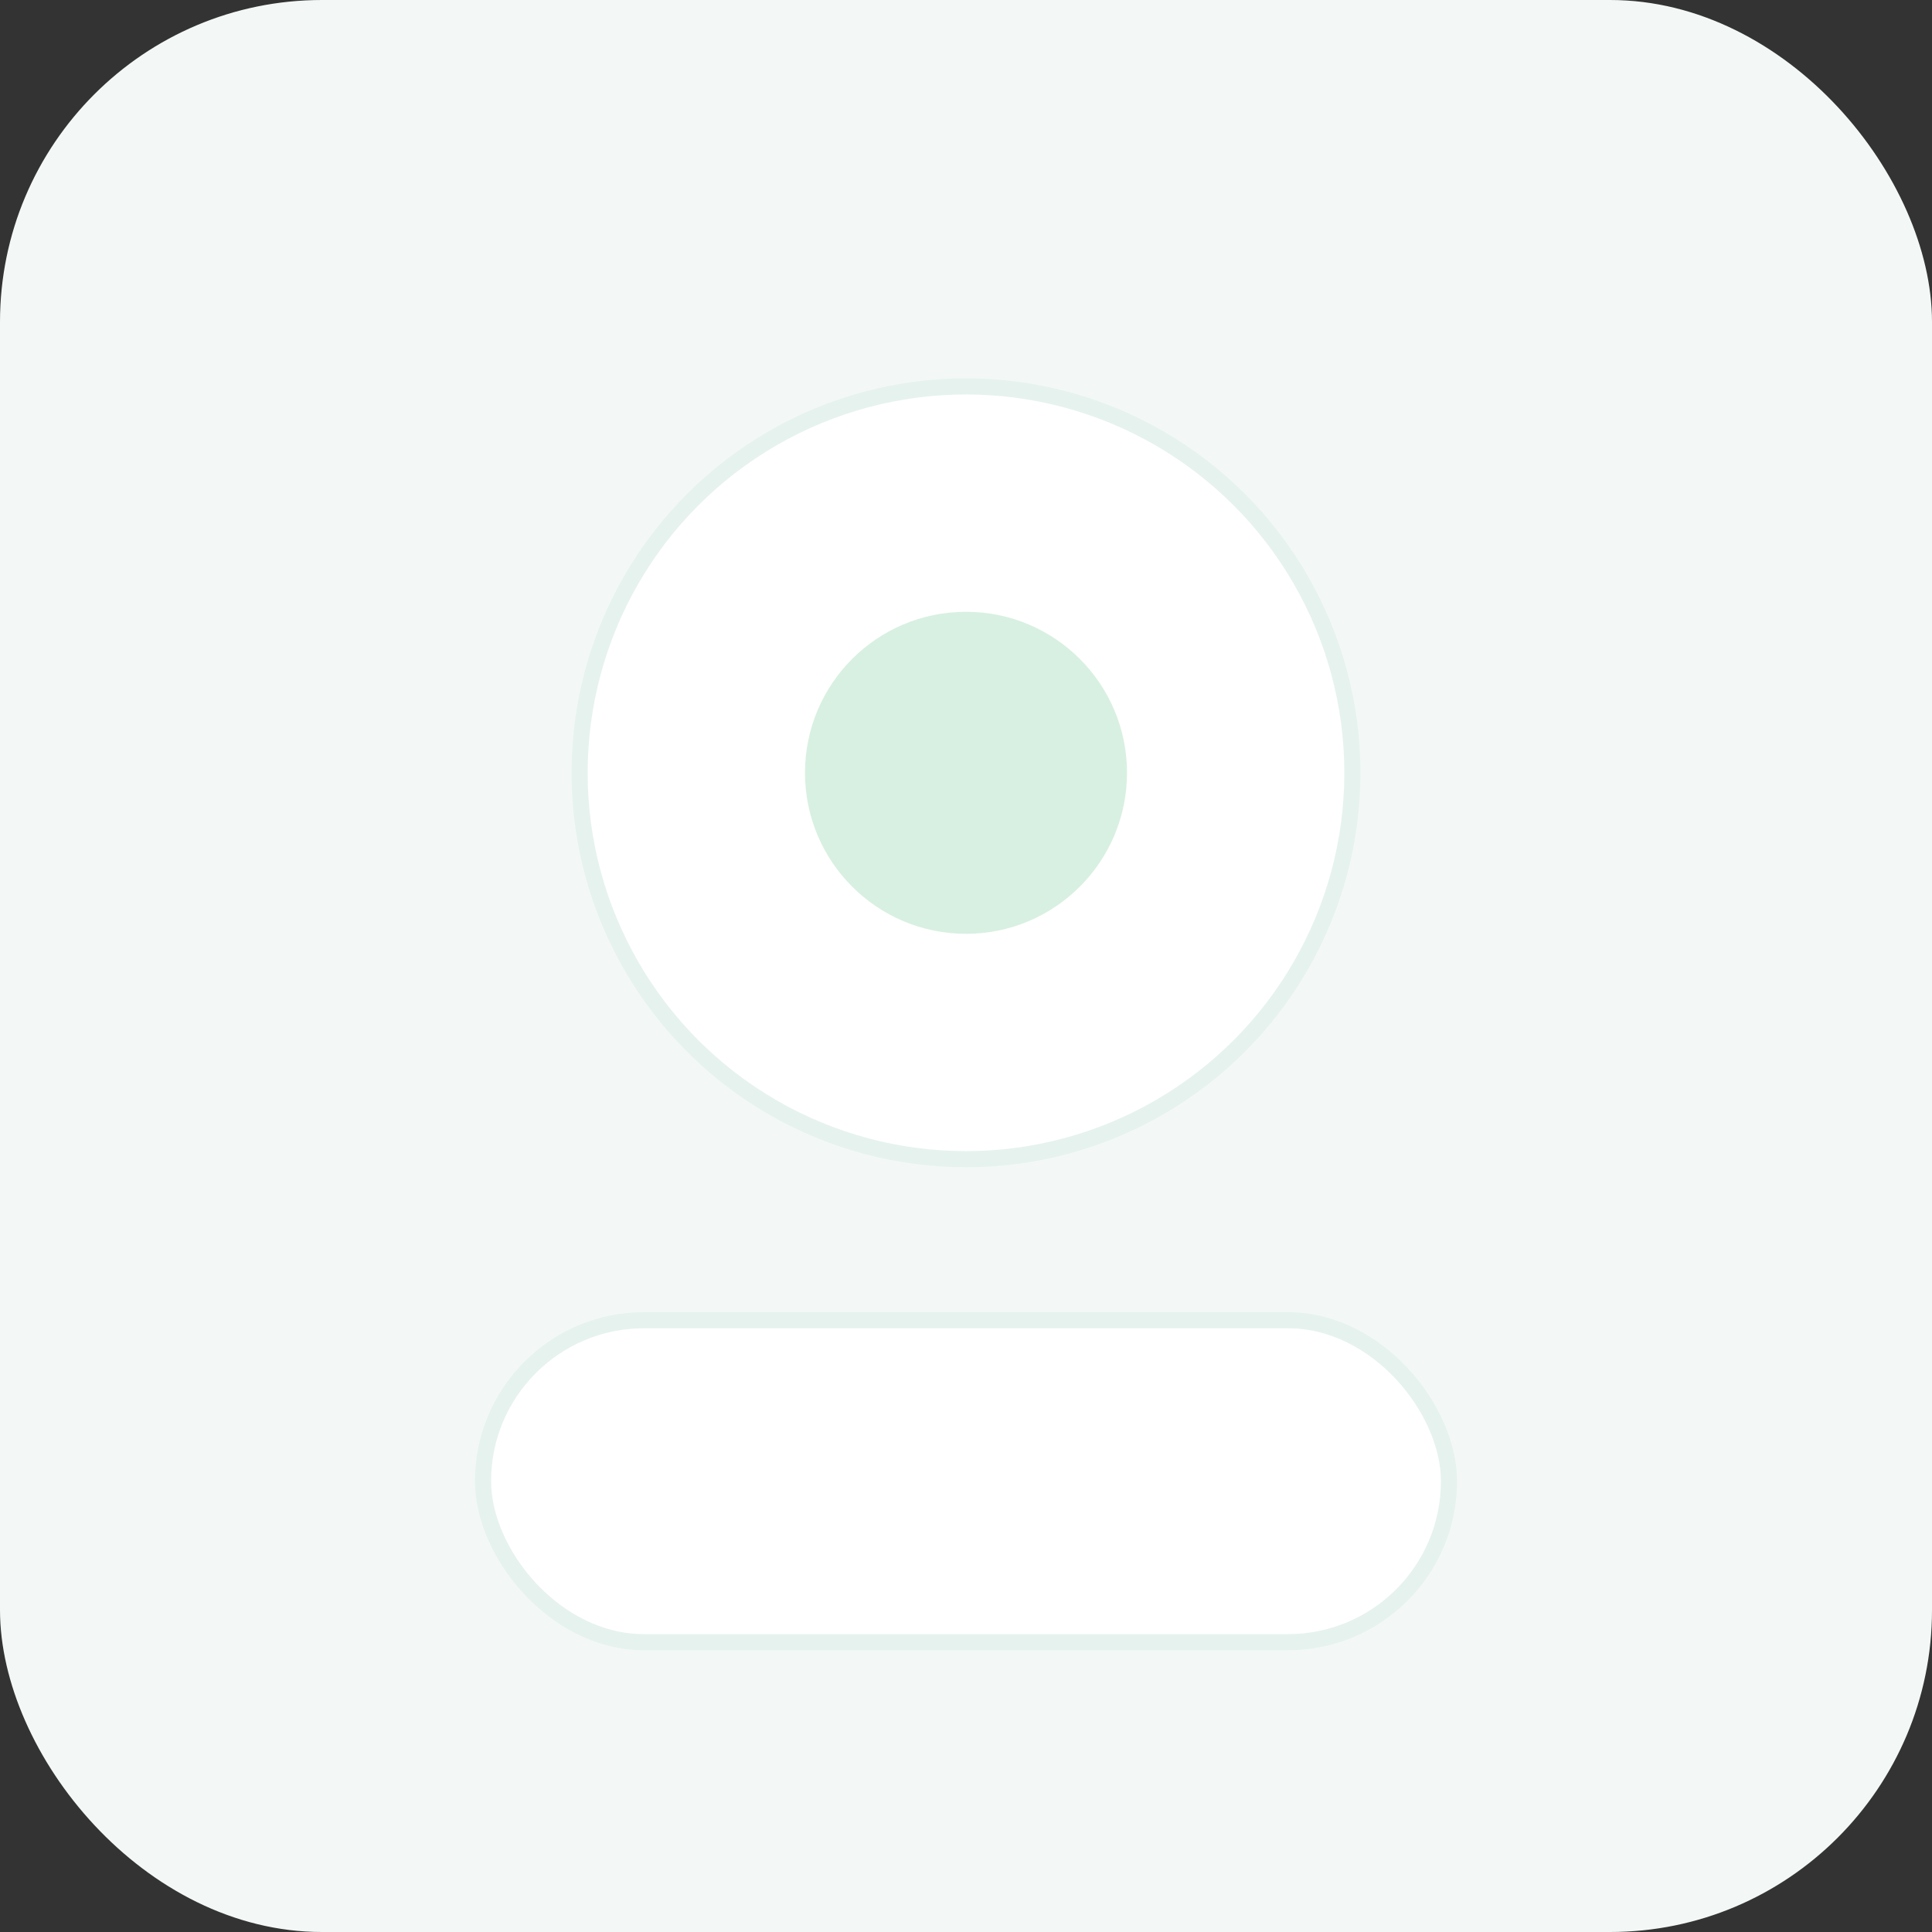 <svg xmlns="http://www.w3.org/2000/svg" viewBox="0 0 120 120">
  <rect x="0" y="0" width="120" height="120" fill="#333333" stroke="none"/>
  <rect width="120" height="120" rx="20" fill="#f3f8f6"/>
  <g transform="translate(20,18)">
    <circle cx="40" cy="30" r="24" fill="#fff" stroke="#e6f2ee"/>
    <circle cx="40" cy="30" r="10" fill="#d8f0e1"/>
    <rect x="10" y="64" width="60" height="20" rx="10" fill="#fff" stroke="#e6f2ee"/>
  </g>
</svg>
